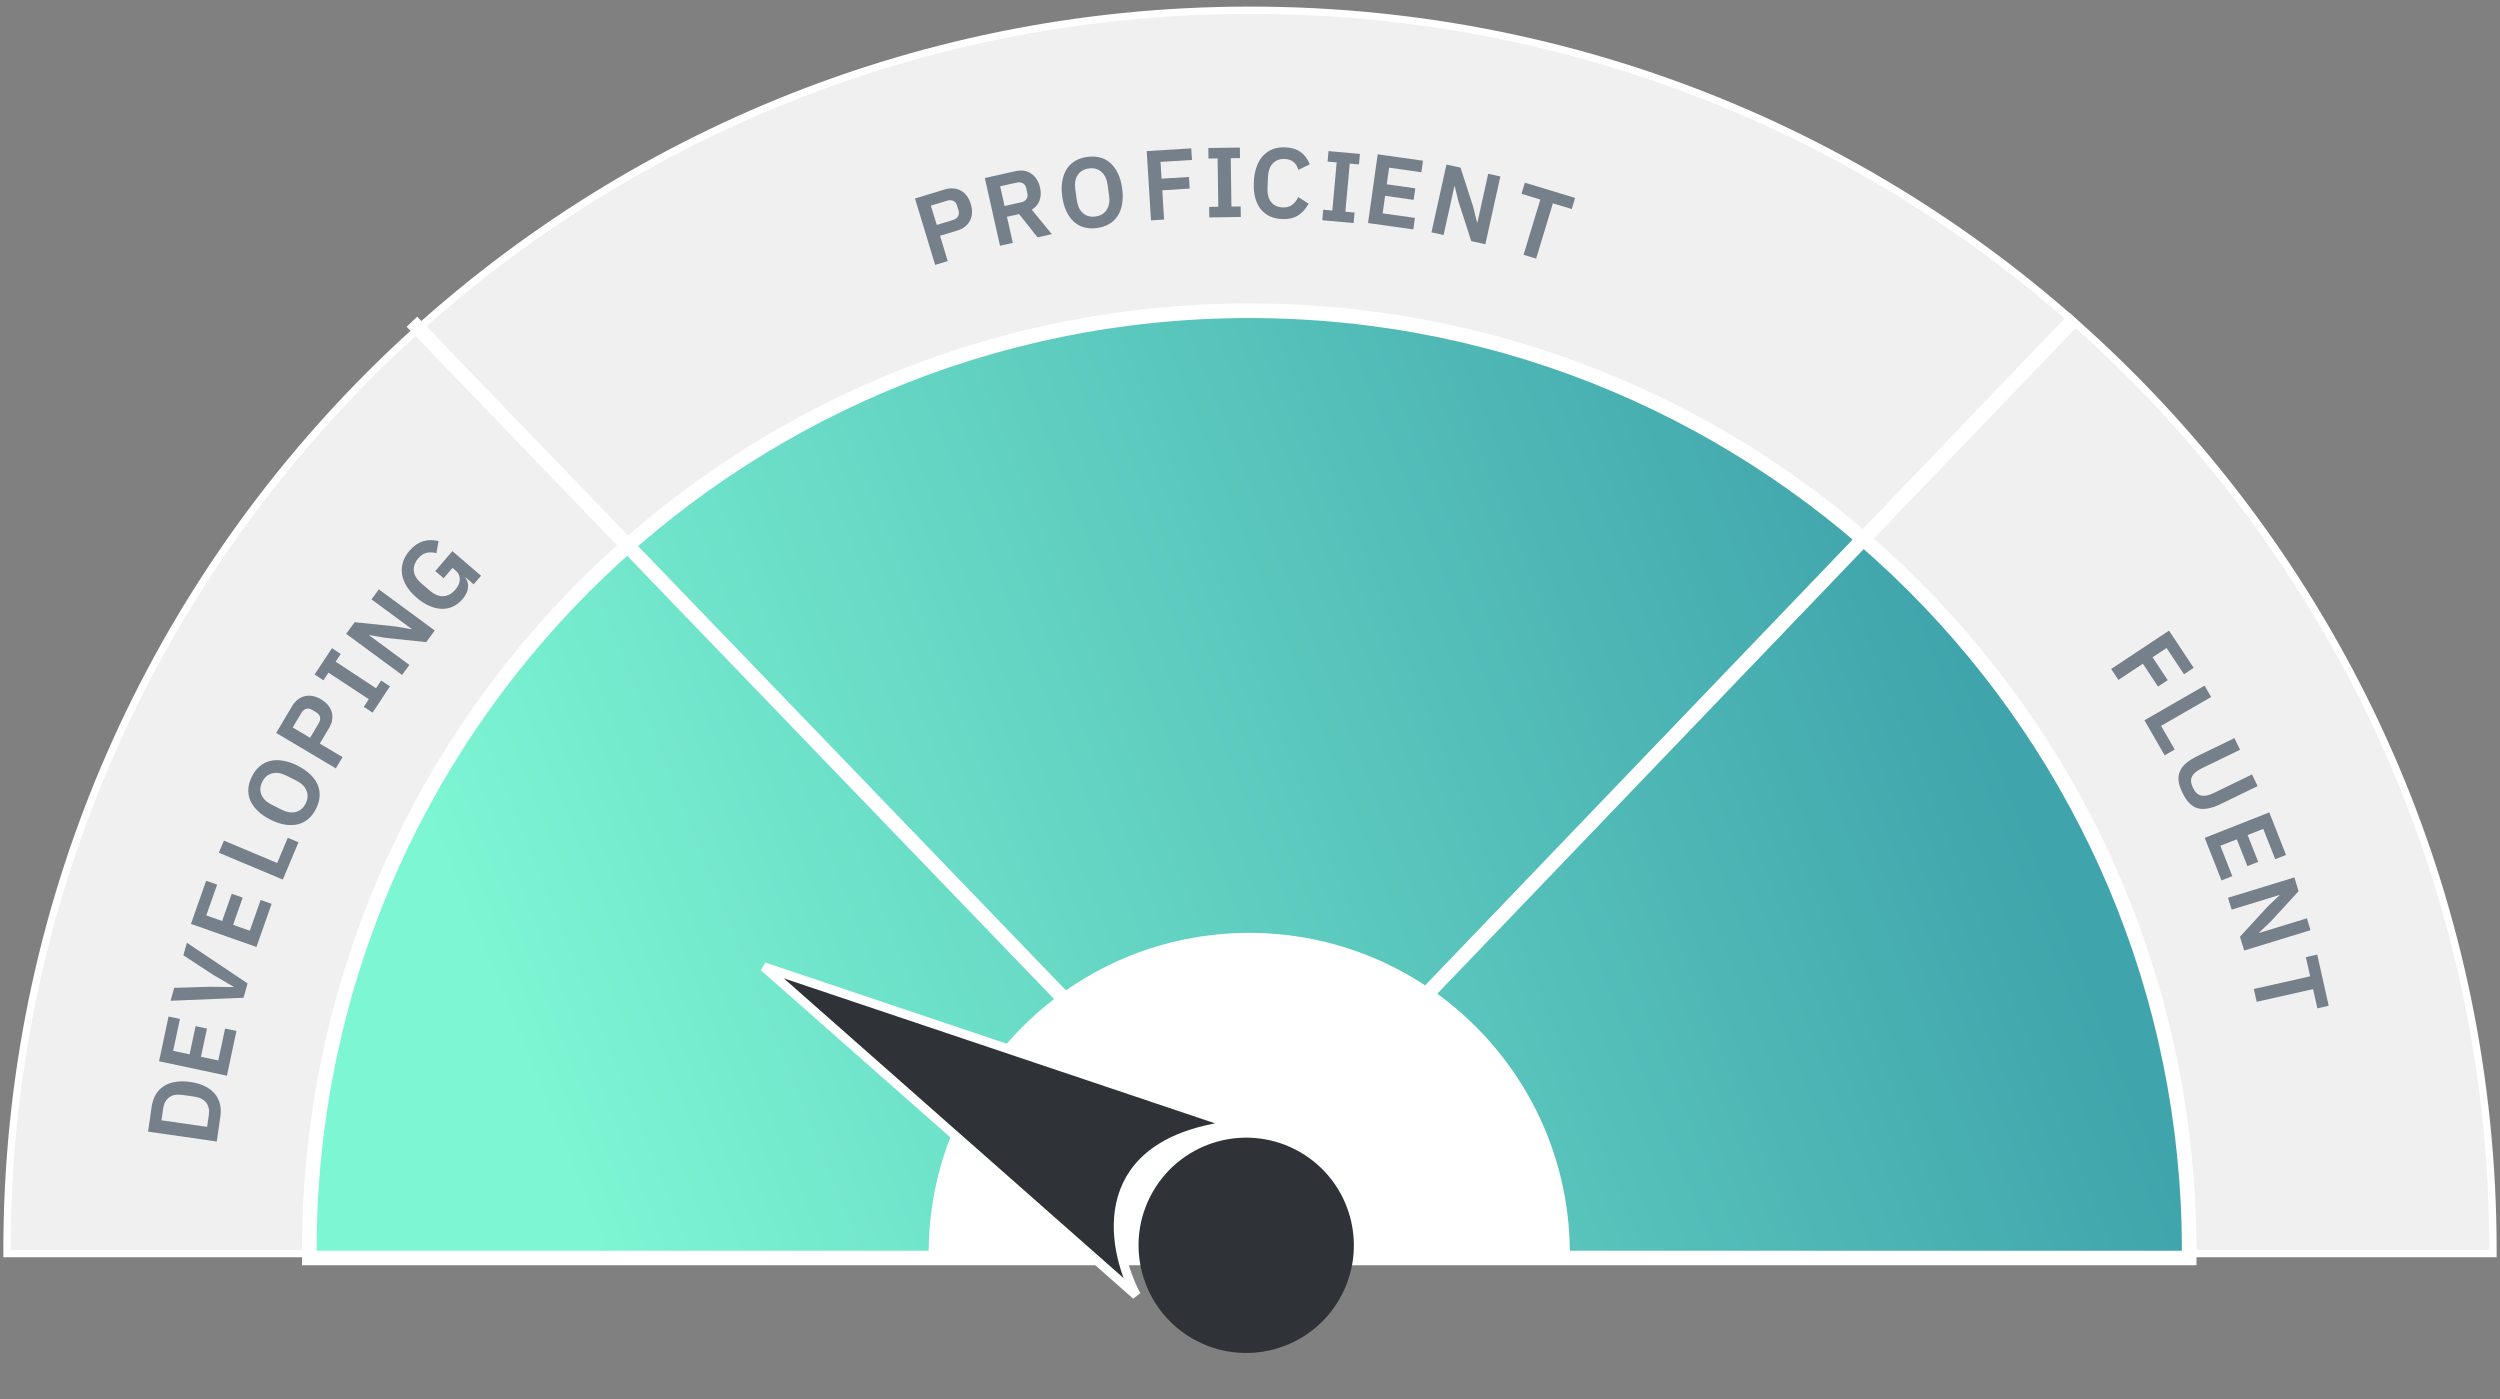 <svg width="352" height="197" viewBox="0 0 352 197" fill="none" xmlns="http://www.w3.org/2000/svg">
<rect x="0" y="0" width="352" height="197" fill="#808080" stroke="none"/>
<path d="M350.5 176.511H351.013V175.998C351.013 79.592 272.656 1.441 176 1.441C79.344 1.441 0.987 79.592 0.987 175.998V176.511H1.5H176H350.5Z" fill="#F0F0F0" stroke="white" stroke-width="1.026"/>
<path d="M307.21 177.125H308.236V176.099C308.236 103.008 248.984 43.756 175.893 43.756C102.802 43.756 43.55 103.008 43.55 176.099V177.125H44.576H175.893H307.21Z" fill="url(#paint0_linear_2032_2502)" stroke="white" stroke-width="2.052"/>
<path d="M131.79 175.462C132.336 151.573 151.872 132.374 175.893 132.374C199.914 132.374 219.45 151.573 219.996 175.462H175.893H131.79Z" fill="white" stroke="white" stroke-width="2.052"/>
<path d="M292.181 44.782L175.089 166.886L57.996 45.301" stroke="white" stroke-width="2.052" stroke-linejoin="bevel"/>
<circle cx="175.466" cy="175.341" r="15.157" transform="rotate(-60 175.466 175.341)" fill="#2F3337"/>
<path d="M173.825 158.414C153.836 160.679 156.271 175.337 159.987 182.383L107.554 136.132L173.825 158.414Z" fill="#2F3337" stroke="white" stroke-width="1.28"/>
<path d="M20.848 159.335L21.355 155.815C21.445 155.187 21.628 154.633 21.904 154.154C22.182 153.666 22.55 153.271 23.008 152.969C23.459 152.657 24.003 152.448 24.64 152.341C25.27 152.224 25.987 152.224 26.791 152.339C27.594 152.455 28.287 152.658 28.867 152.949C29.44 153.229 29.902 153.584 30.256 154.012C30.601 154.429 30.838 154.911 30.967 155.458C31.098 155.995 31.117 156.578 31.027 157.206L30.521 160.726L20.848 159.335ZM29.406 156.973C29.504 156.289 29.383 155.72 29.043 155.266C28.695 154.801 28.105 154.509 27.274 154.389L25.75 154.17C24.918 154.05 24.274 154.165 23.819 154.514C23.355 154.853 23.074 155.364 22.976 156.048L22.733 157.739L29.163 158.663L29.406 156.973Z" fill="#75808A"/>
<path d="M31.951 151.461L22.393 149.426L23.734 143.127L25.336 143.468L24.38 147.96L26.694 148.452L27.539 144.481L29.142 144.822L28.296 148.793L30.734 149.312L31.69 144.821L33.292 145.162L31.951 151.461Z" fill="#75808A"/>
<path d="M34.286 140.483L24.015 140.909L24.527 139.089L29.515 138.937L32.876 138.981L32.888 138.941L29.993 137.239L25.816 134.507L26.313 132.742L34.855 138.462L34.286 140.483Z" fill="#75808A"/>
<path d="M36.103 133.334L26.887 130.085L29.028 124.011L30.573 124.556L29.046 128.887L31.277 129.673L32.627 125.844L34.172 126.389L32.822 130.218L35.172 131.047L36.699 126.716L38.244 127.26L36.103 133.334Z" fill="#75808A"/>
<path d="M39.823 123.847L30.813 120.063L31.529 118.359L39.028 121.509L40.519 117.959L42.029 118.594L39.823 123.847Z" fill="#75808A"/>
<path d="M44.501 113.869C44.213 114.445 43.855 114.918 43.429 115.289C43.003 115.66 42.514 115.916 41.963 116.058C41.416 116.19 40.817 116.209 40.166 116.112C39.515 116.015 38.818 115.78 38.076 115.408C37.342 115.04 36.741 114.624 36.274 114.16C35.799 113.692 35.451 113.199 35.23 112.681C35.014 112.155 34.927 111.61 34.969 111.047C35.011 110.483 35.177 109.914 35.466 109.338C35.754 108.763 36.112 108.289 36.538 107.918C36.964 107.547 37.453 107.291 38.004 107.15C38.555 107.009 39.158 106.993 39.813 107.102C40.464 107.199 41.157 107.431 41.891 107.799C42.634 108.172 43.239 108.59 43.705 109.053C44.177 109.509 44.52 110 44.737 110.526C44.953 111.052 45.04 111.597 44.998 112.16C44.956 112.724 44.79 113.293 44.501 113.869ZM43.037 113.135C43.351 112.509 43.391 111.908 43.158 111.332C42.929 110.747 42.439 110.267 41.688 109.89L40.337 109.212C39.586 108.836 38.908 108.731 38.302 108.897C37.701 109.055 37.244 109.447 36.93 110.072C36.616 110.698 36.574 111.303 36.803 111.888C37.036 112.464 37.528 112.941 38.279 113.317L39.63 113.995C40.381 114.371 41.057 114.481 41.658 114.323C42.264 114.157 42.723 113.761 43.037 113.135Z" fill="#75808A"/>
<path d="M47.285 108.189L38.886 103.195L41.132 99.416C41.361 99.031 41.63 98.725 41.94 98.496C42.246 98.255 42.58 98.095 42.941 98.016C43.295 97.933 43.666 97.931 44.053 98.01C44.441 98.088 44.827 98.242 45.212 98.471C45.605 98.704 45.929 98.973 46.183 99.276C46.429 99.574 46.604 99.901 46.708 100.256C46.804 100.606 46.823 100.976 46.766 101.365C46.705 101.741 46.56 102.122 46.331 102.507L45.029 104.697L48.23 106.6L47.285 108.189ZM43.657 103.882L44.873 101.836C45.054 101.531 45.117 101.243 45.062 100.971C44.998 100.694 44.814 100.465 44.509 100.284L43.956 99.955C43.651 99.774 43.365 99.724 43.1 99.805C42.835 99.886 42.611 100.079 42.43 100.384L41.214 102.429L43.657 103.882Z" fill="#75808A"/>
<path d="M52.459 100.342L51.22 99.526L51.928 98.45L46.246 94.708L45.537 95.784L44.298 94.967L46.739 91.261L47.978 92.077L47.262 93.165L52.945 96.907L53.661 95.819L54.9 96.635L52.459 100.342Z" fill="#75808A"/>
<path d="M54.23 89.807L51.997 89.415L51.972 89.449L57.643 93.624L56.606 95.033L48.736 89.24L49.94 87.605L55.719 88.209L57.951 88.6L57.976 88.567L52.305 84.392L53.343 82.983L61.212 88.776L60.009 90.411L54.23 89.807Z" fill="#75808A"/>
<path d="M65.543 81.29L65.507 81.333C65.813 81.707 65.944 82.17 65.9 82.722C65.856 83.262 65.593 83.812 65.113 84.371C64.736 84.81 64.305 85.148 63.82 85.383C63.341 85.612 62.824 85.727 62.268 85.73C61.711 85.719 61.129 85.588 60.52 85.337C59.912 85.085 59.296 84.692 58.673 84.157C58.05 83.623 57.568 83.073 57.227 82.51C56.885 81.934 56.676 81.361 56.599 80.791C56.523 80.221 56.573 79.661 56.749 79.112C56.926 78.562 57.227 78.039 57.652 77.544C58.224 76.878 58.855 76.436 59.547 76.218C60.238 75.999 60.972 75.99 61.749 76.189L61.442 77.9C61.008 77.761 60.569 77.735 60.126 77.822C59.688 77.901 59.278 78.164 58.895 78.61C58.421 79.163 58.211 79.751 58.266 80.376C58.319 80.988 58.675 81.576 59.333 82.141L60.523 83.162C61.175 83.722 61.813 83.981 62.439 83.94C63.065 83.899 63.618 83.598 64.098 83.039C64.286 82.819 64.438 82.593 64.552 82.359C64.66 82.119 64.721 81.882 64.737 81.65C64.752 81.417 64.718 81.191 64.635 80.972C64.552 80.754 64.405 80.553 64.192 80.371L63.714 79.96L62.465 81.416L61.286 80.404L63.693 77.599L67.73 81.064L66.691 82.275L65.543 81.29Z" fill="#75808A"/>
<path d="M131.672 37.298L128.829 27.949L133.034 26.67C133.463 26.54 133.869 26.494 134.251 26.534C134.64 26.562 134.995 26.669 135.315 26.855C135.632 27.031 135.907 27.279 136.141 27.598C136.375 27.918 136.557 28.291 136.687 28.72C136.82 29.157 136.878 29.574 136.862 29.969C136.843 30.355 136.752 30.715 136.59 31.047C136.425 31.37 136.19 31.656 135.885 31.905C135.586 32.142 135.223 32.326 134.794 32.456L132.357 33.198L133.44 36.761L131.672 37.298ZM131.892 31.671L134.169 30.978C134.508 30.875 134.749 30.704 134.891 30.466C135.031 30.219 135.049 29.925 134.946 29.586L134.758 28.97C134.655 28.631 134.478 28.402 134.227 28.283C133.977 28.164 133.681 28.156 133.342 28.259L131.065 28.952L131.892 31.671Z" fill="#75808A"/>
<path d="M142.603 34.198L140.8 34.602L138.666 25.066L142.969 24.102C143.407 24.005 143.814 23.985 144.19 24.044C144.567 24.104 144.903 24.239 145.199 24.45C145.502 24.65 145.758 24.918 145.967 25.254C146.185 25.587 146.344 25.977 146.444 26.424C146.591 27.079 146.567 27.678 146.373 28.219C146.187 28.758 145.821 29.193 145.274 29.526L148.096 32.969L146.087 33.419L143.489 30.141L141.781 30.523L142.603 34.198ZM143.764 28.487C144.11 28.409 144.363 28.257 144.523 28.03C144.68 27.794 144.72 27.503 144.643 27.157L144.502 26.528C144.425 26.182 144.265 25.941 144.024 25.803C143.783 25.666 143.49 25.636 143.143 25.713L140.821 26.233L141.442 29.007L143.764 28.487Z" fill="#75808A"/>
<path d="M154.475 32.104C153.837 32.192 153.245 32.166 152.698 32.025C152.151 31.884 151.663 31.627 151.234 31.253C150.814 30.878 150.46 30.395 150.171 29.803C149.881 29.212 149.68 28.505 149.565 27.683C149.453 26.869 149.455 26.138 149.572 25.491C149.689 24.834 149.897 24.268 150.199 23.793C150.51 23.316 150.909 22.936 151.398 22.651C151.886 22.367 152.449 22.18 153.087 22.092C153.725 22.003 154.317 22.029 154.864 22.17C155.412 22.311 155.9 22.569 156.328 22.942C156.757 23.316 157.112 23.804 157.394 24.406C157.683 24.997 157.884 25.7 157.997 26.513C158.111 27.336 158.109 28.071 157.992 28.719C157.883 29.365 157.674 29.927 157.363 30.403C157.052 30.88 156.653 31.26 156.165 31.544C155.676 31.829 155.113 32.015 154.475 32.104ZM154.25 30.481C154.944 30.385 155.462 30.078 155.804 29.559C156.156 29.039 156.275 28.363 156.159 27.531L155.951 26.034C155.836 25.201 155.538 24.583 155.058 24.179C154.587 23.773 154.005 23.618 153.312 23.714C152.618 23.81 152.096 24.118 151.744 24.638C151.401 25.157 151.288 25.832 151.403 26.664L151.611 28.162C151.726 28.994 152.019 29.613 152.49 30.019C152.97 30.423 153.557 30.578 154.25 30.481Z" fill="#75808A"/>
<path d="M162.059 31.027L161.457 21.274L167.731 20.886L167.832 22.521L163.402 22.795L163.548 25.156L167.405 24.918L167.506 26.553L163.649 26.791L163.903 30.913L162.059 31.027Z" fill="#75808A"/>
<path d="M170.27 30.611L170.249 29.127L171.537 29.109L171.441 22.306L170.153 22.324L170.132 20.84L174.57 20.778L174.591 22.262L173.289 22.28L173.384 29.083L174.686 29.065L174.707 30.549L170.27 30.611Z" fill="#75808A"/>
<path d="M180.555 30.846C179.912 30.822 179.333 30.697 178.818 30.472C178.313 30.238 177.882 29.904 177.525 29.47C177.178 29.036 176.918 28.508 176.745 27.885C176.573 27.252 176.503 26.526 176.534 25.705C176.566 24.884 176.691 24.161 176.911 23.534C177.132 22.898 177.432 22.372 177.812 21.957C178.202 21.533 178.658 21.219 179.179 21.015C179.71 20.811 180.297 20.721 180.941 20.746C181.817 20.779 182.538 20.993 183.102 21.389C183.666 21.784 184.106 22.366 184.422 23.134L182.809 23.913C182.686 23.47 182.471 23.111 182.164 22.838C181.857 22.555 181.428 22.403 180.878 22.382C180.188 22.356 179.629 22.568 179.201 23.019C178.782 23.47 178.556 24.115 178.524 24.954L178.466 26.493C178.433 27.342 178.609 28.003 178.992 28.475C179.386 28.938 179.927 29.183 180.618 29.209C181.168 29.23 181.621 29.098 181.978 28.813C182.343 28.528 182.614 28.169 182.789 27.737L184.253 28.676C183.87 29.39 183.378 29.941 182.774 30.329C182.172 30.707 181.432 30.88 180.555 30.846Z" fill="#75808A"/>
<path d="M186.173 31.006L186.307 29.529L187.59 29.645L188.203 22.868L186.921 22.752L187.055 21.274L191.475 21.675L191.341 23.153L190.044 23.035L189.43 29.811L190.727 29.929L190.593 31.407L186.173 31.006Z" fill="#75808A"/>
<path d="M192.617 31.404L193.981 21.728L200.358 22.627L200.13 24.249L195.583 23.608L195.252 25.951L199.273 26.518L199.044 28.14L195.024 27.573L194.676 30.041L199.223 30.682L198.994 32.303L192.617 31.404Z" fill="#75808A"/>
<path d="M205.366 28.42L204.821 26.22L204.78 26.211L203.258 33.087L201.549 32.708L203.662 23.167L205.644 23.606L207.431 29.135L207.976 31.335L208.017 31.344L209.539 24.468L211.248 24.847L209.136 34.388L207.154 33.949L205.366 28.42Z" fill="#75808A"/>
<path d="M218.647 28.631L216.287 36.415L214.518 35.879L216.879 28.095L214.226 27.29L214.702 25.723L221.776 27.868L221.3 29.436L218.647 28.631Z" fill="#75808A"/>
<path d="M297.252 94.19L305.398 88.792L308.87 94.032L307.505 94.937L305.054 91.238L303.081 92.545L305.216 95.766L303.85 96.67L301.716 93.449L298.273 95.731L297.252 94.19Z" fill="#75808A"/>
<path d="M301.939 101.415L310.407 96.537L311.329 98.139L304.281 102.198L306.202 105.535L304.783 106.352L301.939 101.415Z" fill="#75808A"/>
<path d="M315.399 105.566L309.995 108.187C309.307 108.521 308.853 108.901 308.635 109.329C308.421 109.764 308.467 110.297 308.773 110.927C309.078 111.557 309.466 111.918 309.937 112.012C310.411 112.113 310.993 111.997 311.682 111.663L317.086 109.042L317.88 110.68L312.69 113.197C312.043 113.511 311.454 113.719 310.923 113.821C310.396 113.931 309.911 113.927 309.47 113.809C309.029 113.691 308.627 113.451 308.264 113.087C307.914 112.728 307.59 112.242 307.293 111.629C306.991 111.008 306.808 110.448 306.743 109.951C306.691 109.458 306.755 109.001 306.935 108.582C307.115 108.162 307.412 107.78 307.825 107.434C308.239 107.089 308.769 106.759 309.415 106.445L314.605 103.928L315.399 105.566Z" fill="#75808A"/>
<path d="M310.423 117.971L319.512 114.384L321.876 120.374L320.353 120.975L318.667 116.704L316.466 117.573L317.957 121.349L316.433 121.95L314.943 118.174L312.625 119.089L314.31 123.36L312.787 123.962L310.423 117.971Z" fill="#75808A"/>
<path d="M319.316 127.613L320.961 126.054L320.949 126.014L314.216 128.079L313.703 126.406L323.045 123.541L323.641 125.481L319.711 129.762L318.066 131.321L318.078 131.361L324.811 129.296L325.324 130.969L315.982 133.835L315.386 131.894L319.316 127.613Z" fill="#75808A"/>
<path d="M325.677 139.268L317.741 141.052L317.336 139.249L325.272 137.465L324.664 134.761L326.263 134.401L327.883 141.613L326.285 141.973L325.677 139.268Z" fill="#75808A"/>
<defs>
<linearGradient id="paint0_linear_2032_2502" x1="77.405" y1="159.171" x2="271.816" y2="81.202" gradientUnits="userSpaceOnUse">
<stop stop-color="#7DF6D3"/>
<stop offset="1" stop-color="#40A4AC"/>
</linearGradient>
</defs>
</svg>
